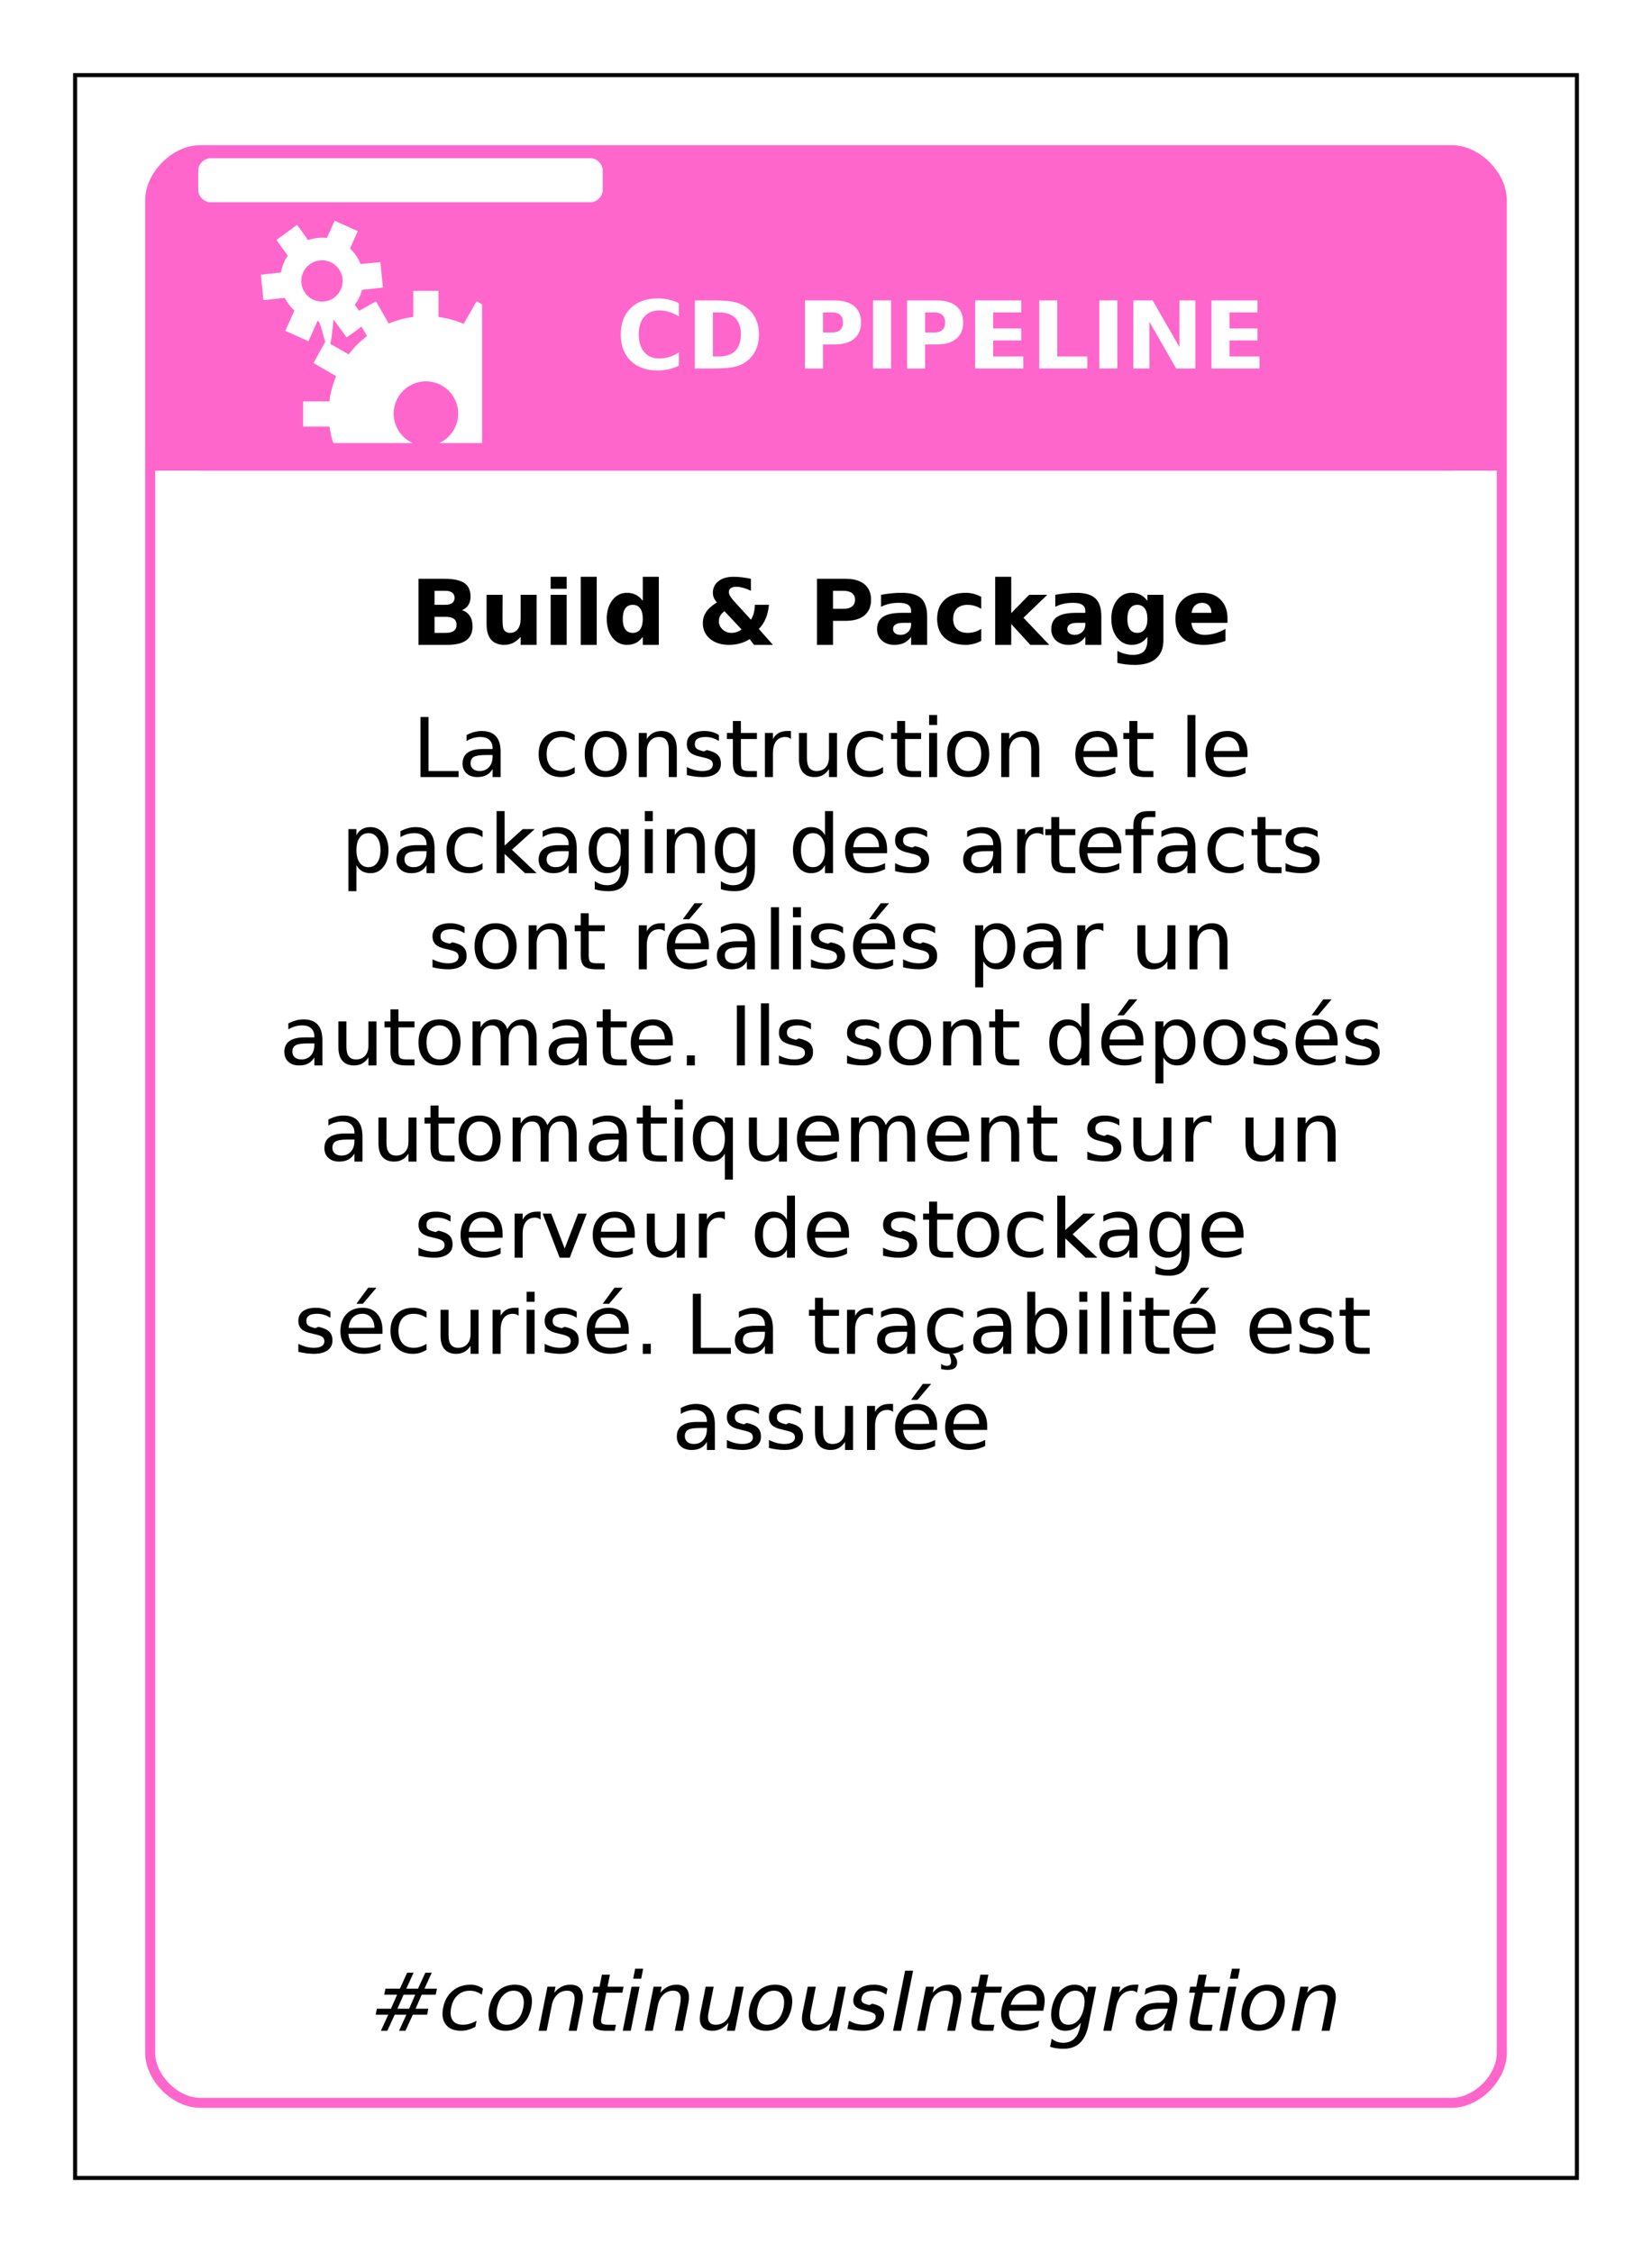 <?xml version="1.0" encoding="UTF-8"?>
<svg xmlns="http://www.w3.org/2000/svg" xmlns:xlink="http://www.w3.org/1999/xlink" width="825pt" height="1125pt" viewBox="0 0 825 1125" version="1.1">
<defs>
<g>
<symbol overflow="visible" id="glyph0-0">
<path style="stroke:none;" d="M 2 8 L 2 -33 L 26 -33 L 26 8 Z M 5 5 L 23 5 L 23 -30 L 5 -30 Z M 5 5 "/>
</symbol>
<symbol overflow="visible" id="glyph0-1">
<path style="stroke:none;" d="M 31 -1.391 C 29.383 -0.598 27.703 -0.004 25.953 0.391 C 24.203 0.797 22.375 1 20.469 1 C 14.789 1 10.289 -0.613 6.969 -3.844 C 3.656 -7.07 2 -11.453 2 -16.984 C 2 -22.535 3.656 -26.926 6.969 -30.156 C 10.289 -33.383 14.789 -35 20.469 -35 C 22.375 -35 24.203 -34.797 25.953 -34.391 C 27.703 -33.992 29.383 -33.398 31 -32.609 L 31 -26 C 29.363 -27.031 27.75 -27.785 26.156 -28.266 C 24.57 -28.754 22.898 -29 21.141 -29 C 17.984 -29 15.504 -27.93 13.703 -25.797 C 11.898 -23.672 11 -20.734 11 -16.984 C 11 -13.254 11.898 -10.32 13.703 -8.188 C 15.504 -6.062 17.984 -5 21.141 -5 C 22.898 -5 24.57 -5.238 26.156 -5.719 C 27.75 -6.207 29.363 -6.969 31 -8 Z M 31 -1.391 "/>
</symbol>
<symbol overflow="visible" id="glyph0-2">
<path style="stroke:none;" d="M 13 -28 L 13 -6 L 16.094 -6 C 19.633 -6 22.336 -6.941 24.203 -8.828 C 26.066 -10.711 27 -13.445 27 -17.031 C 27 -20.602 26.066 -23.32 24.203 -25.188 C 22.348 -27.062 19.645 -28 16.094 -28 Z M 4 -34 L 13.469 -34 C 18.582 -34 22.391 -33.629 24.891 -32.891 C 27.391 -32.16 29.535 -30.914 31.328 -29.156 C 32.91 -27.613 34.082 -25.844 34.844 -23.844 C 35.613 -21.844 36 -19.57 36 -17.031 C 36 -14.469 35.613 -12.18 34.844 -10.172 C 34.082 -8.16 32.91 -6.383 31.328 -4.844 C 29.523 -3.082 27.359 -1.832 24.828 -1.094 C 22.305 -0.363 18.52 0 13.469 0 L 4 0 Z M 4 -34 "/>
</symbol>
<symbol overflow="visible" id="glyph0-3">
<path style="stroke:none;" d=""/>
</symbol>
<symbol overflow="visible" id="glyph0-4">
<path style="stroke:none;" d="M 4 -34 L 18.688 -34 C 22.977 -34 26.27 -33.047 28.562 -31.141 C 30.852 -29.242 32 -26.535 32 -23.016 C 32 -19.473 30.852 -16.75 28.562 -14.844 C 26.27 -12.945 22.977 -12 18.688 -12 L 13 -12 L 13 0 L 4 0 Z M 13 -28 L 13 -18 L 17.766 -18 C 19.43 -18 20.719 -18.43 21.625 -19.297 C 22.539 -20.172 23 -21.41 23 -23.016 C 23 -24.609 22.539 -25.836 21.625 -26.703 C 20.719 -27.566 19.43 -28 17.766 -28 Z M 13 -28 "/>
</symbol>
<symbol overflow="visible" id="glyph0-5">
<path style="stroke:none;" d="M 4 -34 L 13 -34 L 13 0 L 4 0 Z M 4 -34 "/>
</symbol>
<symbol overflow="visible" id="glyph0-6">
<path style="stroke:none;" d="M 4 -34 L 27 -34 L 27 -28 L 13 -28 L 13 -20 L 27 -20 L 27 -14 L 13 -14 L 13 -6 L 28 -6 L 28 0 L 4 0 Z M 4 -34 "/>
</symbol>
<symbol overflow="visible" id="glyph0-7">
<path style="stroke:none;" d="M 4 -34 L 13 -34 L 13 -6 L 28 -6 L 28 0 L 4 0 Z M 4 -34 "/>
</symbol>
<symbol overflow="visible" id="glyph0-8">
<path style="stroke:none;" d="M 4 -34 L 13.609 -34 L 27 -10.688 L 27 -34 L 35 -34 L 35 0 L 25.391 0 L 12 -23.312 L 12 0 L 4 0 Z M 4 -34 "/>
</symbol>
<symbol overflow="visible" id="glyph1-0">
<path style="stroke:none;" d="M 2 8 L 2 -32 L 25 -32 L 25 8 Z M 5 5 L 22 5 L 22 -29 L 5 -29 Z M 5 5 "/>
</symbol>
<symbol overflow="visible" id="glyph1-1">
<path style="stroke:none;" d="M 17.359 -20 C 18.879 -20 20.031 -20.289 20.812 -20.875 C 21.602 -21.469 22 -22.344 22 -23.5 C 22 -24.633 21.602 -25.5 20.812 -26.094 C 20.031 -26.695 18.879 -27 17.359 -27 L 12 -27 L 12 -20 Z M 17.672 -6 C 19.441 -6 20.77 -6.332 21.656 -7 C 22.551 -7.664 23 -8.676 23 -10.031 C 23 -11.352 22.555 -12.344 21.672 -13 C 20.785 -13.664 19.453 -14 17.672 -14 L 12 -14 L 12 -6 Z M 25.703 -17.344 C 27.391 -16.82 28.691 -15.859 29.609 -14.453 C 30.535 -13.047 31 -11.328 31 -9.297 C 31 -6.172 29.957 -3.836 27.875 -2.297 C 25.789 -0.766 22.625 0 18.375 0 L 4 0 L 4 -33 L 16.844 -33 C 21.469 -33 24.816 -32.289 26.891 -30.875 C 28.961 -29.469 30 -27.207 30 -24.094 C 30 -22.445 29.629 -21.047 28.891 -19.891 C 28.16 -18.742 27.098 -17.895 25.703 -17.344 Z M 25.703 -17.344 "/>
</symbol>
<symbol overflow="visible" id="glyph1-2">
<path style="stroke:none;" d="M 4 -10.203 L 4 -25 L 12 -25 L 12 -22.578 C 12 -21.266 11.988 -19.613 11.969 -17.625 C 11.957 -15.645 11.953 -14.32 11.953 -13.656 C 11.953 -11.707 12.004 -10.305 12.109 -9.453 C 12.211 -8.598 12.391 -7.973 12.641 -7.578 C 12.961 -7.078 13.383 -6.688 13.906 -6.406 C 14.426 -6.133 15.023 -6 15.703 -6 C 17.348 -6 18.641 -6.617 19.578 -7.859 C 20.523 -9.098 21 -10.82 21 -13.031 L 21 -25 L 29 -25 L 29 0 L 21 0 L 21 -4 C 19.801 -2.633 18.535 -1.625 17.203 -0.969 C 15.867 -0.32 14.395 0 12.781 0 C 9.926 0 7.75 -0.867 6.25 -2.609 C 4.75 -4.348 4 -6.879 4 -10.203 Z M 4 -10.203 "/>
</symbol>
<symbol overflow="visible" id="glyph1-3">
<path style="stroke:none;" d="M 4 -25 L 12 -25 L 12 0 L 4 0 Z M 4 -34 L 12 -34 L 12 -28 L 4 -28 Z M 4 -34 "/>
</symbol>
<symbol overflow="visible" id="glyph1-4">
<path style="stroke:none;" d="M 4 -34 L 12 -34 L 12 0 L 4 0 Z M 4 -34 "/>
</symbol>
<symbol overflow="visible" id="glyph1-5">
<path style="stroke:none;" d="M 20 -22 L 20 -34 L 28 -34 L 28 0 L 20 0 L 20 -4 C 18.945 -2.613 17.785 -1.598 16.516 -0.953 C 15.242 -0.316 13.773 0 12.109 0 C 9.16 0 6.738 -1.211 4.844 -3.641 C 2.945 -6.066 2 -9.188 2 -13 C 2 -16.812 2.945 -19.93 4.844 -22.359 C 6.738 -24.785 9.16 -26 12.109 -26 C 13.766 -26 15.227 -25.672 16.5 -25.016 C 17.781 -24.367 18.945 -23.363 20 -22 Z M 14.984 -6 C 16.617 -6 17.863 -6.594 18.719 -7.781 C 19.57 -8.977 20 -10.719 20 -13 C 20 -15.281 19.57 -17.016 18.719 -18.203 C 17.863 -19.398 16.617 -20 14.984 -20 C 13.367 -20 12.133 -19.398 11.281 -18.203 C 10.426 -17.016 10 -15.281 10 -13 C 10 -10.719 10.426 -8.977 11.281 -7.781 C 12.133 -6.594 13.367 -6 14.984 -6 Z M 14.984 -6 "/>
</symbol>
<symbol overflow="visible" id="glyph1-6">
<path style="stroke:none;" d=""/>
</symbol>
<symbol overflow="visible" id="glyph1-7">
<path style="stroke:none;" d="M 17.109 -22.328 L 26.031 -12.562 C 26.645 -13.539 27.109 -14.641 27.422 -15.859 C 27.742 -17.078 27.938 -18.457 28 -20 L 35 -20 C 34.77 -17.445 34.238 -15.176 33.406 -13.188 C 32.582 -11.195 31.426 -9.453 29.938 -7.953 L 37 0 L 27.562 0 L 25.391 -2.859 C 23.836 -1.891 22.203 -1.172 20.484 -0.703 C 18.773 -0.234 16.957 0 15.031 0 C 11.145 0 8 -1.004 5.594 -3.016 C 3.195 -5.023 2 -7.617 2 -10.797 C 2 -12.922 2.547 -14.797 3.641 -16.422 C 4.734 -18.055 6.52 -19.645 9 -21.188 C 8.312 -21.969 7.805 -22.75 7.484 -23.531 C 7.16 -24.32 7 -25.148 7 -26.016 C 7 -28.43 7.93 -30.363 9.797 -31.812 C 11.672 -33.27 14.16 -34 17.266 -34 C 18.609 -34 20.004 -33.914 21.453 -33.75 C 22.91 -33.582 24.426 -33.332 26 -33 L 26 -27 C 24.633 -27.676 23.336 -28.176 22.109 -28.5 C 20.891 -28.832 19.695 -29 18.531 -29 C 17.414 -29 16.547 -28.77 15.922 -28.312 C 15.305 -27.852 15 -27.207 15 -26.375 C 15 -25.844 15.176 -25.238 15.531 -24.562 C 15.883 -23.895 16.41 -23.148 17.109 -22.328 Z M 12.812 -16.812 C 11.883 -16.156 11.18 -15.41 10.703 -14.578 C 10.234 -13.742 10 -12.828 10 -11.828 C 10 -10.211 10.613 -8.836 11.844 -7.703 C 13.07 -6.566 14.547 -6 16.266 -6 C 17.234 -6 18.133 -6.141 18.969 -6.422 C 19.812 -6.711 20.594 -7.145 21.312 -7.719 Z M 12.812 -16.812 "/>
</symbol>
<symbol overflow="visible" id="glyph1-8">
<path style="stroke:none;" d="M 4 -33 L 18.25 -33 C 22.352 -33 25.504 -32.086 27.703 -30.266 C 29.898 -28.453 31 -25.867 31 -22.516 C 31 -19.141 29.898 -16.539 27.703 -14.719 C 25.504 -12.906 22.352 -12 18.25 -12 L 12 -12 L 12 0 L 4 0 Z M 12 -27 L 12 -18 L 17.234 -18 C 19.078 -18 20.5 -18.391 21.5 -19.172 C 22.5 -19.961 23 -21.078 23 -22.516 C 23 -23.953 22.5 -25.055 21.5 -25.828 C 20.5 -26.609 19.078 -27 17.234 -27 Z M 12 -27 "/>
</symbol>
<symbol overflow="visible" id="glyph1-9">
<path style="stroke:none;" d="M 14.922 -11 C 13.285 -11 12.055 -10.738 11.234 -10.219 C 10.41 -9.707 10 -8.953 10 -7.953 C 10 -7.023 10.332 -6.301 11 -5.781 C 11.664 -5.258 12.586 -5 13.766 -5 C 15.242 -5 16.484 -5.488 17.484 -6.469 C 18.492 -7.457 19 -8.691 19 -10.172 L 19 -11 Z M 27 -14.172 L 27 0 L 19 0 L 19 -4 C 17.945 -2.602 16.758 -1.586 15.438 -0.953 C 14.113 -0.316 12.504 0 10.609 0 C 8.055 0 5.984 -0.723 4.391 -2.172 C 2.797 -3.629 2 -5.516 2 -7.828 C 2 -10.641 2.992 -12.703 4.984 -14.016 C 6.984 -15.336 10.113 -16 14.375 -16 L 19 -16 L 19 -16.844 C 19 -18.281 18.5 -19.332 17.5 -20 C 16.508 -20.664 14.961 -21 12.859 -21 C 11.148 -21 9.562 -20.832 8.094 -20.5 C 6.625 -20.164 5.258 -19.664 4 -19 L 4 -25 C 5.719 -25.32 7.441 -25.566 9.172 -25.734 C 10.91 -25.91 12.645 -26 14.375 -26 C 18.832 -26 22.051 -25.07 24.031 -23.219 C 26.008 -21.363 27 -18.348 27 -14.172 Z M 27 -14.172 "/>
</symbol>
<symbol overflow="visible" id="glyph1-10">
<path style="stroke:none;" d="M 24 -24 L 24 -18 C 22.895 -18.676 21.785 -19.176 20.672 -19.5 C 19.555 -19.832 18.398 -20 17.203 -20 C 14.93 -20 13.16 -19.383 11.891 -18.156 C 10.629 -16.926 10 -15.207 10 -13 C 10 -10.789 10.629 -9.07 11.891 -7.844 C 13.16 -6.613 14.93 -6 17.203 -6 C 18.473 -6 19.68 -6.164 20.828 -6.5 C 21.973 -6.844 23.031 -7.344 24 -8 L 24 -2 C 22.75 -1.332 21.484 -0.832 20.203 -0.5 C 18.922 -0.164 17.633 0 16.344 0 C 11.852 0 8.336 -1.145 5.797 -3.438 C 3.266 -5.727 2 -8.914 2 -13 C 2 -17.082 3.266 -20.27 5.797 -22.562 C 8.336 -24.852 11.852 -26 16.344 -26 C 17.656 -26 18.941 -25.832 20.203 -25.5 C 21.473 -25.164 22.738 -24.664 24 -24 Z M 24 -24 "/>
</symbol>
<symbol overflow="visible" id="glyph1-11">
<path style="stroke:none;" d="M 4 -34 L 12 -34 L 12 -15.828 L 20.953 -25 L 30 -25 L 18.109 -13.531 L 31 0 L 21.531 0 L 12 -10.422 L 12 0 L 4 0 Z M 4 -34 "/>
</symbol>
<symbol overflow="visible" id="glyph1-12">
<path style="stroke:none;" d="M 20 -4 C 18.945 -2.625 17.785 -1.613 16.516 -0.969 C 15.242 -0.32 13.773 0 12.109 0 C 9.191 0 6.773 -1.219 4.859 -3.656 C 2.953 -6.102 2 -9.223 2 -13.016 C 2 -16.816 2.953 -19.93 4.859 -22.359 C 6.773 -24.785 9.191 -26 12.109 -26 C 13.773 -26 15.242 -25.676 16.516 -25.031 C 17.785 -24.395 18.945 -23.383 20 -22 L 20 -25 L 28 -25 L 28 -2.375 C 28 1.633 26.77 4.695 24.312 6.812 C 21.863 8.938 18.305 10 13.641 10 C 12.129 10 10.664 9.914 9.25 9.75 C 7.844 9.582 6.426 9.332 5 9 L 5 3 C 6.332 3.676 7.633 4.176 8.906 4.5 C 10.188 4.832 11.473 5 12.766 5 C 15.266 5 17.094 4.398 18.25 3.203 C 19.414 2.016 20 0.156 20 -2.375 Z M 14.984 -20 C 13.41 -20 12.188 -19.391 11.312 -18.172 C 10.438 -16.953 10 -15.223 10 -12.984 C 10 -10.691 10.422 -8.953 11.266 -7.766 C 12.117 -6.586 13.359 -6 14.984 -6 C 16.578 -6 17.812 -6.609 18.688 -7.828 C 19.562 -9.047 20 -10.766 20 -12.984 C 20 -15.223 19.562 -16.953 18.688 -18.172 C 17.812 -19.391 16.578 -20 14.984 -20 Z M 14.984 -20 "/>
</symbol>
<symbol overflow="visible" id="glyph1-13">
<path style="stroke:none;" d="M 28 -13.312 L 28 -11 L 10 -11 C 10.188 -9 10.844 -7.5 11.969 -6.5 C 13.102 -5.5 14.68 -5 16.703 -5 C 18.336 -5 20.008 -5.242 21.719 -5.734 C 23.438 -6.234 25.195 -6.988 27 -8 L 27 -2 C 25.156 -1.344 23.312 -0.844 21.469 -0.5 C 19.625 -0.164 17.785 0 15.953 0 C 11.535 0 8.102 -1.133 5.656 -3.406 C 3.219 -5.688 2 -8.883 2 -13 C 2 -17.039 3.191 -20.219 5.578 -22.531 C 7.961 -24.844 11.25 -26 15.438 -26 C 19.238 -26 22.281 -24.848 24.562 -22.547 C 26.852 -20.242 28 -17.164 28 -13.312 Z M 20 -16 C 20 -17.5 19.57 -18.707 18.719 -19.625 C 17.875 -20.539 16.77 -21 15.406 -21 C 13.926 -21 12.723 -20.566 11.797 -19.703 C 10.879 -18.848 10.305 -17.613 10.078 -16 Z M 20 -16 "/>
</symbol>
<symbol overflow="visible" id="glyph2-0">
<path style="stroke:none;" d="M 2 7 L 2 -29 L 23 -29 L 23 7 Z M 4 5 L 21 5 L 21 -27 L 4 -27 Z M 4 5 "/>
</symbol>
<symbol overflow="visible" id="glyph2-1">
<path style="stroke:none;" d="M 4 -30 L 8 -30 L 8 -3 L 23 -3 L 23 0 L 4 0 Z M 4 -30 "/>
</symbol>
<symbol overflow="visible" id="glyph2-2">
<path style="stroke:none;" d="M 13.516 -11 C 10.68 -11 8.719 -10.688 7.625 -10.062 C 6.539 -9.445 6 -8.391 6 -6.891 C 6 -5.691 6.406 -4.742 7.219 -4.047 C 8.039 -3.348 9.156 -3 10.562 -3 C 12.508 -3 14.066 -3.66 15.234 -4.984 C 16.41 -6.305 17 -8.066 17 -10.266 L 17 -11 Z M 21 -12.578 L 21 0 L 17 0 L 17 -4 C 16.176 -2.633 15.145 -1.625 13.906 -0.969 C 12.676 -0.32 11.164 0 9.375 0 C 7.125 0 5.332 -0.609 4 -1.828 C 2.664 -3.055 2 -4.695 2 -6.75 C 2 -9.145 2.844 -10.953 4.531 -12.172 C 6.219 -13.391 8.738 -14 12.094 -14 L 17 -14 L 17 -14.375 C 17 -16.164 16.469 -17.551 15.406 -18.531 C 14.344 -19.508 12.848 -20 10.922 -20 C 9.691 -20 8.5 -19.832 7.344 -19.5 C 6.188 -19.164 5.07 -18.664 4 -18 L 4 -21 C 5.32 -21.664 6.602 -22.164 7.844 -22.5 C 9.094 -22.832 10.312 -23 11.5 -23 C 14.688 -23 17.066 -22.133 18.641 -20.406 C 20.211 -18.688 21 -16.078 21 -12.578 Z M 21 -12.578 "/>
</symbol>
<symbol overflow="visible" id="glyph2-3">
<path style="stroke:none;" d=""/>
</symbol>
<symbol overflow="visible" id="glyph2-4">
<path style="stroke:none;" d="M 20 -21 L 20 -18 C 18.945 -18.664 17.891 -19.164 16.828 -19.5 C 15.773 -19.832 14.707 -20 13.625 -20 C 11.207 -20 9.332 -19.254 8 -17.766 C 6.664 -16.273 6 -14.188 6 -11.5 C 6 -8.812 6.664 -6.723 8 -5.234 C 9.332 -3.742 11.207 -3 13.625 -3 C 14.707 -3 15.773 -3.164 16.828 -3.5 C 17.891 -3.832 18.945 -4.332 20 -5 L 20 -2 C 18.957 -1.332 17.875 -0.832 16.75 -0.5 C 15.633 -0.164 14.445 0 13.188 0 C 9.758 0 7.035 -1.035 5.016 -3.109 C 3.004 -5.18 2 -7.977 2 -11.5 C 2 -15.07 3.016 -17.879 5.047 -19.922 C 7.086 -21.973 9.883 -23 13.438 -23 C 14.594 -23 15.719 -22.832 16.812 -22.5 C 17.906 -22.164 18.969 -21.664 20 -21 Z M 20 -21 "/>
</symbol>
<symbol overflow="visible" id="glyph2-5">
<path style="stroke:none;" d="M 12.516 -20 C 10.504 -20 8.914 -19.238 7.75 -17.719 C 6.582 -16.207 6 -14.133 6 -11.5 C 6 -8.863 6.578 -6.785 7.734 -5.266 C 8.898 -3.754 10.492 -3 12.516 -3 C 14.504 -3 16.082 -3.758 17.25 -5.281 C 18.414 -6.801 19 -8.875 19 -11.5 C 19 -14.113 18.414 -16.18 17.25 -17.703 C 16.082 -19.234 14.504 -20 12.516 -20 Z M 12.5 -23 C 15.77 -23 18.336 -21.977 20.203 -19.938 C 22.066 -17.906 23 -15.094 23 -11.5 C 23 -7.914 22.066 -5.102 20.203 -3.062 C 18.336 -1.02 15.77 0 12.5 0 C 9.219 0 6.645 -1.02 4.781 -3.062 C 2.926 -5.102 2 -7.914 2 -11.5 C 2 -15.094 2.926 -17.906 4.781 -19.938 C 6.645 -21.977 9.219 -23 12.5 -23 Z M 12.5 -23 "/>
</symbol>
<symbol overflow="visible" id="glyph2-6">
<path style="stroke:none;" d="M 23 -13.578 L 23 0 L 19 0 L 19 -13.453 C 19 -15.641 18.598 -17.273 17.797 -18.359 C 17.004 -19.453 15.805 -20 14.203 -20 C 12.285 -20 10.77 -19.348 9.656 -18.047 C 8.551 -16.742 8 -14.969 8 -12.719 L 8 0 L 4 0 L 4 -22 L 8 -22 L 8 -19 C 8.875 -20.344 9.906 -21.344 11.094 -22 C 12.281 -22.664 13.656 -23 15.219 -23 C 17.781 -23 19.719 -22.203 21.031 -20.609 C 22.344 -19.016 23 -16.672 23 -13.578 Z M 23 -13.578 "/>
</symbol>
<symbol overflow="visible" id="glyph2-7">
<path style="stroke:none;" d="M 18 -21 L 18 -18 C 16.977 -18.664 15.914 -19.164 14.812 -19.5 C 13.707 -19.832 12.566 -20 11.391 -20 C 9.586 -20 8.238 -19.711 7.344 -19.141 C 6.445 -18.566 6 -17.707 6 -16.562 C 5.957 -15.531 6.238 -14.75 6.844 -14.219 C 7.457 -13.688 8.691 -13.219 10.547 -12.812 L 11.953 -13.5 C 14.555 -12.938 16.395 -12.113 17.469 -11.031 C 18.551 -9.957 19.062 -8.438 19 -6.469 C 19 -4.477 18.18 -2.898 16.547 -1.734 C 14.91 -0.578 12.664 0 9.812 0 C 8.613 0 7.367 -0.082 6.078 -0.25 C 4.785 -0.414 3.426 -0.664 2 -1 L 2 -5 C 3.32 -4.332 4.625 -3.832 5.906 -3.5 C 7.195 -3.164 8.473 -3 9.734 -3 C 11.422 -3 12.719 -3.281 13.625 -3.844 C 14.539 -4.406 15 -5.203 15 -6.234 C 15 -7.18 14.68 -7.906 14.047 -8.406 C 13.422 -8.914 12.039 -9.406 9.906 -9.875 L 8.719 -10.172 C 6.344 -10.648 4.629 -11.379 3.578 -12.359 C 2.523 -13.348 2 -14.707 2 -16.438 C 2 -18.531 2.754 -20.145 4.266 -21.281 C 5.785 -22.426 7.941 -23 10.734 -23 C 12.109 -23 13.406 -22.832 14.625 -22.5 C 15.844 -22.164 16.969 -21.664 18 -21 Z M 18 -21 "/>
</symbol>
<symbol overflow="visible" id="glyph2-8">
<path style="stroke:none;" d="M 8 -28 L 8 -22 L 16 -22 L 16 -19 L 8 -19 L 8 -7.188 C 8 -5.406 8.258 -4.258 8.781 -3.75 C 9.312 -3.25 10.391 -3 12.016 -3 L 16 -3 L 16 0 L 12.016 0 C 8.984 0 6.891 -0.516 5.734 -1.547 C 4.578 -2.578 4 -4.457 4 -7.188 L 4 -19 L 1 -19 L 1 -22 L 4 -22 L 4 -28 Z M 8 -28 "/>
</symbol>
<symbol overflow="visible" id="glyph2-9">
<path style="stroke:none;" d="M 17 -19 C 16.602 -19.344 16.172 -19.594 15.703 -19.75 C 15.242 -19.914 14.734 -20 14.172 -20 C 12.18 -20 10.656 -19.297 9.594 -17.891 C 8.531 -16.484 8 -14.469 8 -11.844 L 8 0 L 4 0 L 4 -22 L 8 -22 L 8 -19 C 8.738 -20.352 9.695 -21.359 10.875 -22.016 C 12.062 -22.672 13.504 -23 15.203 -23 C 15.441 -23 15.707 -23 16 -23 C 16.301 -23 16.629 -23 16.984 -23 Z M 17 -19 "/>
</symbol>
<symbol overflow="visible" id="glyph2-10">
<path style="stroke:none;" d="M 4 -9.125 L 4 -22 L 8 -22 L 8 -9.266 C 8 -7.172 8.395 -5.602 9.188 -4.562 C 9.988 -3.52 11.188 -3 12.781 -3 C 14.695 -3 16.211 -3.617 17.328 -4.859 C 18.441 -6.098 19 -7.789 19 -9.938 L 19 -22 L 23 -22 L 23 0 L 19 0 L 19 -4 C 18.113 -2.645 17.082 -1.641 15.906 -0.984 C 14.727 -0.328 13.363 0 11.812 0 C 9.258 0 7.316 -0.773 5.984 -2.328 C 4.66 -3.879 4 -6.145 4 -9.125 Z M 13.375 -23 Z M 13.375 -23 "/>
</symbol>
<symbol overflow="visible" id="glyph2-11">
<path style="stroke:none;" d="M 4 -22 L 8 -22 L 8 0 L 4 0 Z M 4 -31 L 8 -31 L 8 -26 L 4 -26 Z M 4 -31 "/>
</symbol>
<symbol overflow="visible" id="glyph2-12">
<path style="stroke:none;" d="M 23 -11.875 L 23 -10 L 6 -10 C 6.156 -7.719 6.914 -5.977 8.281 -4.781 C 9.645 -3.594 11.539 -3 13.969 -3 C 15.375 -3 16.738 -3.164 18.062 -3.5 C 19.383 -3.832 20.695 -4.332 22 -5 L 22 -2 C 20.676 -1.344 19.316 -0.844 17.922 -0.5 C 16.523 -0.164 15.109 0 13.672 0 C 10.086 0 7.242 -1.016 5.141 -3.047 C 3.047 -5.086 2 -7.836 2 -11.297 C 2 -14.891 3 -17.738 5 -19.844 C 7.008 -21.945 9.711 -23 13.109 -23 C 16.148 -23 18.555 -22 20.328 -20 C 22.109 -18.008 23 -15.301 23 -11.875 Z M 19 -13 C 18.969 -15.125 18.41 -16.82 17.328 -18.094 C 16.254 -19.363 14.828 -20 13.047 -20 C 11.035 -20 9.426 -19.383 8.219 -18.156 C 7.008 -16.926 6.312 -15.195 6.125 -12.969 Z M 19 -13 "/>
</symbol>
<symbol overflow="visible" id="glyph2-13">
<path style="stroke:none;" d="M 4 -31 L 8 -31 L 8 0 L 4 0 Z M 4 -31 "/>
</symbol>
<symbol overflow="visible" id="glyph2-14">
<path style="stroke:none;" d="M 8 -4 L 8 9 L 4 9 L 4 -22 L 8 -22 L 8 -19 C 8.758 -20.352 9.719 -21.359 10.875 -22.016 C 12.031 -22.672 13.41 -23 15.016 -23 C 17.672 -23 19.832 -21.941 21.5 -19.828 C 23.164 -17.711 24 -14.938 24 -11.5 C 24 -8.062 23.164 -5.285 21.5 -3.172 C 19.832 -1.055 17.672 0 15.016 0 C 13.41 0 12.031 -0.328 10.875 -0.984 C 9.719 -1.641 8.758 -2.645 8 -4 Z M 20 -11.5 C 20 -14.145 19.461 -16.223 18.391 -17.734 C 17.328 -19.242 15.863 -20 14 -20 C 12.133 -20 10.664 -19.242 9.594 -17.734 C 8.531 -16.223 8 -14.145 8 -11.5 C 8 -8.852 8.531 -6.773 9.594 -5.266 C 10.664 -3.754 12.133 -3 14 -3 C 15.863 -3 17.328 -3.754 18.391 -5.266 C 19.461 -6.773 20 -8.852 20 -11.5 Z M 20 -11.5 "/>
</symbol>
<symbol overflow="visible" id="glyph2-15">
<path style="stroke:none;" d="M 4 -31 L 8 -31 L 8 -13.797 L 17.031 -22 L 23 -22 L 11.641 -11.703 L 24 0 L 18.188 0 L 8 -9.625 L 8 0 L 4 0 Z M 4 -31 "/>
</symbol>
<symbol overflow="visible" id="glyph2-16">
<path style="stroke:none;" d="M 18 -11.484 C 18 -14.191 17.473 -16.285 16.422 -17.766 C 15.367 -19.254 13.891 -20 11.984 -20 C 10.098 -20 8.629 -19.254 7.578 -17.766 C 6.523 -16.285 6 -14.191 6 -11.484 C 6 -8.797 6.523 -6.707 7.578 -5.219 C 8.629 -3.738 10.098 -3 11.984 -3 C 13.891 -3 15.367 -3.738 16.422 -5.219 C 17.473 -6.707 18 -8.797 18 -11.484 Z M 22 -2.703 C 22 1.242 21.164 4.18 19.5 6.109 C 17.844 8.035 15.301 9 11.875 9 C 10.602 9 9.406 8.914 8.281 8.75 C 7.156 8.594 6.062 8.344 5 8 L 5 4 C 6.031 4.676 7.047 5.176 8.047 5.5 C 9.055 5.832 10.082 6 11.125 6 C 13.414 6 15.133 5.328 16.281 3.984 C 17.426 2.648 18 0.633 18 -2.062 L 18 -4 C 17.258 -2.656 16.305 -1.648 15.141 -0.984 C 13.973 -0.328 12.582 0 10.969 0 C 8.281 0 6.113 -1.047 4.469 -3.141 C 2.82 -5.242 2 -8.023 2 -11.484 C 2 -14.961 2.82 -17.75 4.469 -19.844 C 6.113 -21.945 8.281 -23 10.969 -23 C 12.582 -23 13.973 -22.664 15.141 -22 C 16.305 -21.344 17.258 -20.344 18 -19 L 18 -22 L 22 -22 Z M 22 -2.703 "/>
</symbol>
<symbol overflow="visible" id="glyph2-17">
<path style="stroke:none;" d="M 18 -19 L 18 -31 L 22 -31 L 22 0 L 18 0 L 18 -4 C 17.238 -2.645 16.281 -1.641 15.125 -0.984 C 13.969 -0.328 12.582 0 10.969 0 C 8.32 0 6.164 -1.055 4.5 -3.172 C 2.832 -5.285 2 -8.062 2 -11.5 C 2 -14.938 2.832 -17.711 4.5 -19.828 C 6.164 -21.941 8.32 -23 10.969 -23 C 12.582 -23 13.969 -22.672 15.125 -22.016 C 16.281 -21.359 17.238 -20.352 18 -19 Z M 6 -11.5 C 6 -8.852 6.531 -6.773 7.594 -5.266 C 8.664 -3.754 10.129 -3 11.984 -3 C 13.848 -3 15.316 -3.754 16.391 -5.266 C 17.461 -6.773 18 -8.852 18 -11.5 C 18 -14.145 17.461 -16.223 16.391 -17.734 C 15.316 -19.242 13.848 -20 11.984 -20 C 10.129 -20 8.664 -19.242 7.594 -17.734 C 6.531 -16.223 6 -14.145 6 -11.5 Z M 6 -11.5 "/>
</symbol>
<symbol overflow="visible" id="glyph2-18">
<path style="stroke:none;" d="M 15 -31 L 15 -28 L 11.484 -28 C 10.18 -28 9.273 -27.711 8.766 -27.141 C 8.254 -26.578 8 -25.562 8 -24.094 L 8 -22 L 14 -22 L 14 -19 L 8 -19 L 8 0 L 4 0 L 4 -19 L 0 -19 L 0 -22 L 4 -22 L 4 -23.656 C 4 -26.219 4.598 -28.082 5.797 -29.25 C 7.004 -30.414 8.914 -31 11.531 -31 Z M 15 -31 "/>
</symbol>
<symbol overflow="visible" id="glyph2-19">
<path style="stroke:none;" d="M 23 -11.875 L 23 -10 L 6 -10 C 6.156 -7.719 6.914 -5.977 8.281 -4.781 C 9.645 -3.594 11.539 -3 13.969 -3 C 15.375 -3 16.738 -3.164 18.062 -3.5 C 19.383 -3.832 20.695 -4.332 22 -5 L 22 -2 C 20.676 -1.344 19.316 -0.844 17.922 -0.5 C 16.523 -0.164 15.109 0 13.672 0 C 10.086 0 7.242 -1.016 5.141 -3.047 C 3.047 -5.086 2 -7.836 2 -11.297 C 2 -14.891 3 -17.738 5 -19.844 C 7.008 -21.945 9.711 -23 13.109 -23 C 16.148 -23 18.555 -22 20.328 -20 C 22.109 -18.008 23 -15.301 23 -11.875 Z M 19 -13 C 18.969 -15.125 18.41 -16.82 17.328 -18.094 C 16.254 -19.363 14.828 -20 13.047 -20 C 11.035 -20 9.426 -19.383 8.219 -18.156 C 7.008 -16.926 6.312 -15.195 6.125 -12.969 Z M 15.844 -33 L 20 -33 L 13.188 -25 L 10 -25 Z M 15.844 -33 "/>
</symbol>
<symbol overflow="visible" id="glyph2-20">
<path style="stroke:none;" d="M 21.328 -18.172 C 22.223 -19.816 23.289 -21.031 24.531 -21.812 C 25.77 -22.602 27.234 -23 28.922 -23 C 31.18 -23 32.926 -22.18 34.156 -20.547 C 35.383 -18.91 36 -16.586 36 -13.578 L 36 0 L 32 0 L 32 -13.453 C 32 -15.672 31.645 -17.316 30.938 -18.391 C 30.238 -19.461 29.164 -20 27.719 -20 C 25.957 -20 24.562 -19.348 23.531 -18.047 C 22.508 -16.742 22 -14.969 22 -12.719 L 22 0 L 18 0 L 18 -13.453 C 18 -15.68 17.645 -17.328 16.938 -18.391 C 16.238 -19.461 15.156 -20 13.688 -20 C 11.945 -20 10.562 -19.344 9.531 -18.031 C 8.508 -16.727 8 -14.957 8 -12.719 L 8 0 L 4 0 L 4 -22 L 8 -22 L 8 -19 C 8.801 -20.363 9.766 -21.367 10.891 -22.016 C 12.023 -22.672 13.363 -23 14.906 -23 C 16.469 -23 17.797 -22.586 18.891 -21.766 C 19.992 -20.941 20.805 -19.742 21.328 -18.172 Z M 21.328 -18.172 "/>
</symbol>
<symbol overflow="visible" id="glyph2-21">
<path style="stroke:none;" d="M 5 -5 L 9 -5 L 9 0 L 5 0 Z M 5 -5 "/>
</symbol>
<symbol overflow="visible" id="glyph2-22">
<path style="stroke:none;" d="M 4 -30 L 8 -30 L 8 0 L 4 0 Z M 4 -30 "/>
</symbol>
<symbol overflow="visible" id="glyph2-23">
<path style="stroke:none;" d="M 6 -11.5 C 6 -8.852 6.531 -6.773 7.594 -5.266 C 8.664 -3.754 10.129 -3 11.984 -3 C 13.848 -3 15.316 -3.754 16.391 -5.266 C 17.461 -6.773 18 -8.852 18 -11.5 C 18 -14.145 17.461 -16.223 16.391 -17.734 C 15.316 -19.242 13.848 -20 11.984 -20 C 10.129 -20 8.664 -19.242 7.594 -17.734 C 6.531 -16.223 6 -14.145 6 -11.5 Z M 18 -4 C 17.238 -2.645 16.281 -1.641 15.125 -0.984 C 13.969 -0.328 12.582 0 10.969 0 C 8.32 0 6.164 -1.055 4.5 -3.172 C 2.832 -5.285 2 -8.062 2 -11.5 C 2 -14.938 2.832 -17.711 4.5 -19.828 C 6.164 -21.941 8.32 -23 10.969 -23 C 12.582 -23 13.969 -22.672 15.125 -22.016 C 16.281 -21.359 17.238 -20.352 18 -19 L 18 -22 L 22 -22 L 22 9 L 18 9 Z M 18 -4 "/>
</symbol>
<symbol overflow="visible" id="glyph2-24">
<path style="stroke:none;" d="M 1 -22 L 5.297 -22 L 12 -4.594 L 18.703 -22 L 23 -22 L 14.516 0 L 9.484 0 Z M 1 -22 "/>
</symbol>
<symbol overflow="visible" id="glyph2-25">
<path style="stroke:none;" d="M 20 -21 L 20 -18 C 18.945 -18.664 17.891 -19.164 16.828 -19.5 C 15.773 -19.832 14.707 -20 13.625 -20 C 11.207 -20 9.332 -19.254 8 -17.766 C 6.664 -16.273 6 -14.188 6 -11.5 C 6 -8.812 6.664 -6.723 8 -5.234 C 9.332 -3.742 11.207 -3 13.625 -3 C 14.707 -3 15.773 -3.164 16.828 -3.5 C 17.891 -3.832 18.945 -4.332 20 -5 L 20 -2 C 18.957 -1.332 17.875 -0.832 16.75 -0.5 C 15.633 -0.164 14.445 0 13.188 0 C 9.758 0 7.035 -1.035 5.016 -3.109 C 3.004 -5.18 2 -7.977 2 -11.5 C 2 -15.07 3.016 -17.879 5.047 -19.922 C 7.086 -21.973 9.883 -23 13.438 -23 C 14.594 -23 15.719 -22.832 16.812 -22.5 C 17.906 -22.164 18.969 -21.664 20 -21 Z M 15 0 C 15.676 0.832 16.176 1.602 16.5 2.312 C 16.832 3.02 17 3.703 17 4.359 C 17 5.555 16.613 6.461 15.844 7.078 C 15.07 7.691 13.926 8 12.406 8 C 11.812 8 11.234 7.961 10.672 7.891 C 10.109 7.828 9.551 7.734 9 7.609 L 9 5 C 9.414 5.352 9.848 5.609 10.297 5.766 C 10.742 5.922 11.254 6 11.828 6 C 12.547 6 13.086 5.82 13.453 5.469 C 13.816 5.113 14 4.598 14 3.922 C 14 3.484 13.914 2.941 13.75 2.297 C 13.594 1.66 13.344 0.895 13 0 Z M 15 0 "/>
</symbol>
<symbol overflow="visible" id="glyph2-26">
<path style="stroke:none;" d="M 20 -11.5 C 20 -14.145 19.461 -16.223 18.391 -17.734 C 17.328 -19.242 15.863 -20 14 -20 C 12.133 -20 10.664 -19.242 9.594 -17.734 C 8.531 -16.223 8 -14.145 8 -11.5 C 8 -8.852 8.531 -6.773 9.594 -5.266 C 10.664 -3.754 12.133 -3 14 -3 C 15.863 -3 17.328 -3.754 18.391 -5.266 C 19.461 -6.773 20 -8.852 20 -11.5 Z M 8 -19 C 8.758 -20.352 9.719 -21.359 10.875 -22.016 C 12.031 -22.672 13.41 -23 15.016 -23 C 17.672 -23 19.832 -21.941 21.5 -19.828 C 23.164 -17.711 24 -14.938 24 -11.5 C 24 -8.062 23.164 -5.285 21.5 -3.172 C 19.832 -1.055 17.672 0 15.016 0 C 13.41 0 12.031 -0.328 10.875 -0.984 C 9.719 -1.641 8.758 -2.645 8 -4 L 8 0 L 4 0 L 4 -31 L 8 -31 Z M 8 -19 "/>
</symbol>
<symbol overflow="visible" id="glyph3-0">
<path style="stroke:none;" d="M 0.594 7 L 7.797 -29 L 28.797 -29 L 21.594 7 Z M 3 5 L 20 5 L 26.406 -27 L 9.406 -27 Z M 3 5 "/>
</symbol>
<symbol overflow="visible" id="glyph3-1">
<path style="stroke:none;" d="M 24.359 -18 L 18.547 -18 L 15.469 -11 L 21.328 -11 Z M 23.562 -29 L 19.891 -21 L 25.734 -21 L 29.422 -29 L 32.625 -29 L 28.969 -21 L 35.203 -21 L 34.594 -18 L 27.578 -18 L 24.547 -11 L 30.906 -11 L 30.297 -8 L 23.156 -8 L 19.484 0 L 16.297 0 L 19.938 -8 L 14.094 -8 L 10.438 0 L 7.219 0 L 10.891 -8 L 4.594 -8 L 5.203 -11 L 12.234 -11 L 15.312 -18 L 8.875 -18 L 9.484 -21 L 16.703 -21 L 20.328 -29 Z M 23.562 -29 "/>
</symbol>
<symbol overflow="visible" id="glyph3-2">
<path style="stroke:none;" d="M 24.203 -21 L 23.594 -18 C 22.676 -18.664 21.723 -19.164 20.734 -19.5 C 19.742 -19.832 18.707 -20 17.625 -20 C 15.207 -20 13.18 -19.254 11.547 -17.766 C 9.922 -16.273 8.836 -14.188 8.297 -11.5 C 7.766 -8.812 8.016 -6.723 9.047 -5.234 C 10.078 -3.742 11.801 -3 14.219 -3 C 15.301 -3 16.406 -3.164 17.531 -3.5 C 18.656 -3.832 19.812 -4.332 21 -5 L 20.406 -2 C 19.227 -1.332 18.047 -0.832 16.859 -0.5 C 15.672 -0.164 14.445 0 13.188 0 C 9.758 0 7.242 -1.035 5.641 -3.109 C 4.047 -5.18 3.598 -7.977 4.297 -11.5 C 5.016 -15.07 6.594 -17.879 9.031 -19.922 C 11.477 -21.973 14.477 -23 18.031 -23 C 19.188 -23 20.281 -22.832 21.312 -22.5 C 22.344 -22.164 23.305 -21.664 24.203 -21 Z M 24.203 -21 "/>
</symbol>
<symbol overflow="visible" id="glyph3-3">
<path style="stroke:none;" d="M 16.516 -20 C 14.504 -20 12.766 -19.238 11.297 -17.719 C 9.828 -16.207 8.828 -14.133 8.297 -11.5 C 7.773 -8.863 7.941 -6.785 8.797 -5.266 C 9.648 -3.754 11.086 -3 13.109 -3 C 15.098 -3 16.828 -3.758 18.297 -5.281 C 19.773 -6.801 20.773 -8.875 21.297 -11.5 C 21.816 -14.113 21.645 -16.18 20.781 -17.703 C 19.926 -19.234 18.504 -20 16.516 -20 Z M 17.094 -23 C 20.363 -23 22.727 -21.977 24.188 -19.938 C 25.645 -17.906 26.016 -15.094 25.297 -11.5 C 24.578 -7.914 23.082 -5.102 20.812 -3.062 C 18.539 -1.02 15.77 0 12.5 0 C 9.219 0 6.848 -1.02 5.391 -3.062 C 3.941 -5.102 3.578 -7.914 4.297 -11.5 C 5.016 -15.094 6.504 -17.906 8.766 -19.938 C 11.035 -21.977 13.812 -23 17.094 -23 Z M 17.094 -23 "/>
</symbol>
<symbol overflow="visible" id="glyph3-4">
<path style="stroke:none;" d="M 25.719 -13.578 L 23 0 L 19 0 L 21.688 -13.453 C 22.125 -15.641 22.051 -17.273 21.469 -18.359 C 20.895 -19.453 19.805 -20 18.203 -20 C 16.285 -20 14.641 -19.348 13.266 -18.047 C 11.898 -16.742 10.992 -14.969 10.547 -12.719 L 8 0 L 4 0 L 8.406 -22 L 12.406 -22 L 11.797 -19 C 12.941 -20.344 14.172 -21.344 15.484 -22 C 16.805 -22.664 18.25 -23 19.812 -23 C 22.375 -23 24.148 -22.203 25.141 -20.609 C 26.141 -19.016 26.332 -16.672 25.719 -13.578 Z M 25.719 -13.578 "/>
</symbol>
<symbol overflow="visible" id="glyph3-5">
<path style="stroke:none;" d="M 13.594 -28 L 12.406 -22 L 20.406 -22 L 19.797 -19 L 11.797 -19 L 9.438 -7.188 C 9.082 -5.406 9.113 -4.258 9.531 -3.75 C 9.957 -3.25 10.984 -3 12.609 -3 L 16.594 -3 L 16 0 L 12.016 0 C 8.984 0 6.992 -0.516 6.047 -1.547 C 5.098 -2.578 4.895 -4.457 5.438 -7.188 L 7.797 -19 L 4.797 -19 L 5.406 -22 L 8.406 -22 L 9.594 -28 Z M 13.594 -28 "/>
</symbol>
<symbol overflow="visible" id="glyph3-6">
<path style="stroke:none;" d="M 8.406 -22 L 12.406 -22 L 8 0 L 4 0 Z M 10.203 -31 L 14.203 -31 L 13.203 -26 L 9.203 -26 Z M 10.203 -31 "/>
</symbol>
<symbol overflow="visible" id="glyph3-7">
<path style="stroke:none;" d="M 5.828 -9.125 L 8.406 -22 L 12.406 -22 L 9.859 -9.266 C 9.43 -7.172 9.508 -5.602 10.094 -4.562 C 10.688 -3.52 11.781 -3 13.375 -3 C 15.289 -3 16.93 -3.617 18.297 -4.859 C 19.66 -6.098 20.555 -7.789 20.984 -9.938 L 23.406 -22 L 27.406 -22 L 23 0 L 19 0 L 19.797 -4 C 18.641 -2.645 17.406 -1.641 16.094 -0.984 C 14.789 -0.328 13.363 0 11.812 0 C 9.258 0 7.473 -0.773 6.453 -2.328 C 5.441 -3.879 5.234 -6.145 5.828 -9.125 Z M 17.969 -23 Z M 17.969 -23 "/>
</symbol>
<symbol overflow="visible" id="glyph3-8">
<path style="stroke:none;" d="M 22.203 -21 L 21.594 -18 C 20.707 -18.664 19.742 -19.164 18.703 -19.5 C 17.672 -19.832 16.566 -20 15.391 -20 C 13.586 -20 12.18 -19.711 11.172 -19.141 C 10.16 -18.566 9.539 -17.707 9.312 -16.562 C 9.062 -15.531 9.188 -14.75 9.688 -14.219 C 10.195 -13.688 11.336 -13.219 13.109 -12.812 L 14.656 -13.5 C 17.145 -12.938 18.82 -12.113 19.688 -11.031 C 20.551 -9.957 20.754 -8.438 20.297 -6.469 C 19.898 -4.477 18.766 -2.898 16.891 -1.734 C 15.023 -0.578 12.664 0 9.812 0 C 8.613 0 7.383 -0.082 6.125 -0.25 C 4.863 -0.414 3.555 -0.664 2.203 -1 L 3 -5 C 4.188 -4.332 5.391 -3.832 6.609 -3.5 C 7.828 -3.164 9.066 -3 10.328 -3 C 12.016 -3 13.367 -3.281 14.391 -3.844 C 15.422 -4.406 16.039 -5.203 16.25 -6.234 C 16.438 -7.18 16.266 -7.906 15.734 -8.406 C 15.203 -8.914 13.914 -9.406 11.875 -9.875 L 10.75 -10.172 C 8.469 -10.648 6.898 -11.379 6.047 -12.359 C 5.191 -13.348 4.938 -14.707 5.281 -16.438 C 5.707 -18.531 6.789 -20.145 8.531 -21.281 C 10.27 -22.426 12.535 -23 15.328 -23 C 16.703 -23 17.969 -22.832 19.125 -22.5 C 20.281 -22.164 21.305 -21.664 22.203 -21 Z M 22.203 -21 "/>
</symbol>
<symbol overflow="visible" id="glyph3-9">
<path style="stroke:none;" d="M 10 -30 L 14 -30 L 8 0 L 4 0 Z M 10 -30 "/>
</symbol>
<symbol overflow="visible" id="glyph3-10">
<path style="stroke:none;" d="M 25.375 -11.875 L 25 -10 L 8 -10 C 7.695 -7.719 8.109 -5.977 9.234 -4.781 C 10.359 -3.594 12.133 -3 14.562 -3 C 15.969 -3 17.363 -3.164 18.75 -3.5 C 20.145 -3.832 21.562 -4.332 23 -5 L 22.406 -2 C 20.945 -1.344 19.484 -0.844 18.016 -0.5 C 16.555 -0.164 15.109 0 13.672 0 C 10.086 0 7.445 -1.016 5.75 -3.047 C 4.062 -5.086 3.566 -7.836 4.266 -11.297 C 4.984 -14.891 6.551 -17.738 8.969 -19.844 C 11.395 -21.945 14.305 -23 17.703 -23 C 20.742 -23 22.953 -22 24.328 -20 C 25.711 -18.008 26.062 -15.301 25.375 -11.875 Z M 21.594 -13 C 21.988 -15.125 21.773 -16.82 20.953 -18.094 C 20.129 -19.363 18.828 -20 17.047 -20 C 15.035 -20 13.301 -19.383 11.844 -18.156 C 10.395 -16.926 9.352 -15.195 8.719 -12.969 Z M 21.594 -13 "/>
</symbol>
<symbol overflow="visible" id="glyph3-11">
<path style="stroke:none;" d="M 20.297 -11.484 C 20.836 -14.191 20.727 -16.285 19.969 -17.766 C 19.219 -19.254 17.891 -20 15.984 -20 C 14.098 -20 12.477 -19.254 11.125 -17.766 C 9.781 -16.285 8.836 -14.191 8.297 -11.484 C 7.754 -8.797 7.859 -6.707 8.609 -5.219 C 9.367 -3.738 10.691 -3 12.578 -3 C 14.484 -3 16.109 -3.738 17.453 -5.219 C 18.805 -6.707 19.754 -8.797 20.297 -11.484 Z M 22.547 -2.703 C 21.754 1.242 20.332 4.18 18.281 6.109 C 16.238 8.035 13.504 9 10.078 9 C 8.805 9 7.625 8.914 6.531 8.75 C 5.438 8.594 4.395 8.344 3.406 8 L 4.203 4 C 5.098 4.676 6.016 5.176 6.953 5.5 C 7.891 5.832 8.879 6 9.922 6 C 12.211 6 14.066 5.328 15.484 3.984 C 16.898 2.648 17.875 0.633 18.406 -2.062 L 18.797 -4 C 17.785 -2.656 16.629 -1.648 15.328 -0.984 C 14.035 -0.328 12.582 0 10.969 0 C 8.281 0 6.32 -1.047 5.094 -3.141 C 3.875 -5.242 3.609 -8.023 4.297 -11.484 C 4.992 -14.961 6.375 -17.75 8.438 -19.844 C 10.5 -21.945 12.875 -23 15.562 -23 C 17.176 -23 18.5 -22.664 19.531 -22 C 20.57 -21.344 21.328 -20.344 21.797 -19 L 22.406 -22 L 26.406 -22 Z M 22.547 -2.703 "/>
</symbol>
<symbol overflow="visible" id="glyph3-12">
<path style="stroke:none;" d="M 20.797 -19 C 20.473 -19.344 20.094 -19.594 19.656 -19.75 C 19.227 -19.914 18.734 -20 18.172 -20 C 16.18 -20 14.516 -19.297 13.172 -17.891 C 11.828 -16.484 10.895 -14.469 10.375 -11.844 L 8 0 L 4 0 L 8.406 -22 L 12.406 -22 L 11.797 -19 C 12.805 -20.352 13.969 -21.359 15.281 -22.016 C 16.594 -22.672 18.098 -23 19.797 -23 C 20.035 -23 20.301 -23 20.594 -23 C 20.895 -23 21.223 -23 21.578 -23 Z M 20.797 -19 "/>
</symbol>
<symbol overflow="visible" id="glyph3-13">
<path style="stroke:none;" d="M 15.719 -11 C 12.883 -11 10.859 -10.688 9.641 -10.062 C 8.43 -9.445 7.676 -8.391 7.375 -6.891 C 7.133 -5.691 7.352 -4.742 8.031 -4.047 C 8.707 -3.348 9.75 -3 11.156 -3 C 13.102 -3 14.797 -3.66 16.234 -4.984 C 17.672 -6.305 18.609 -8.066 19.047 -10.266 L 19.203 -11 Z M 23.516 -12.578 L 21 0 L 17 0 L 17.797 -4 C 16.703 -2.633 15.473 -1.625 14.109 -0.969 C 12.742 -0.32 11.164 0 9.375 0 C 7.125 0 5.453 -0.609 4.359 -1.828 C 3.273 -3.055 2.938 -4.695 3.344 -6.75 C 3.82 -9.145 5.023 -10.953 6.953 -12.172 C 8.891 -13.391 11.535 -14 14.891 -14 L 19.797 -14 L 19.875 -14.375 C 20.227 -16.164 19.973 -17.551 19.109 -18.531 C 18.242 -19.508 16.848 -20 14.922 -20 C 13.691 -20 12.461 -19.832 11.234 -19.5 C 10.016 -19.164 8.801 -18.664 7.594 -18 L 8.203 -21 C 9.66 -21.664 11.039 -22.164 12.344 -22.5 C 13.656 -22.832 14.906 -23 16.094 -23 C 19.281 -23 21.488 -22.133 22.719 -20.406 C 23.945 -18.688 24.211 -16.078 23.516 -12.578 Z M 23.516 -12.578 "/>
</symbol>
</g>
</defs>
<g id="surface19">
<rect x="0" y="0" width="825" height="1125" style="fill:rgb(100%,100%,100%);fill-opacity:1;stroke:none;"/>
<path style="fill:none;stroke-width:2;stroke-linecap:butt;stroke-linejoin:miter;stroke:rgb(0%,0%,0%);stroke-opacity:1;stroke-miterlimit:10;" d="M 37.5 37.5 L 787.5 37.5 L 787.5 1087.5 L 37.5 1087.5 Z M 37.5 37.5 "/>
<path style="fill:none;stroke-width:5;stroke-linecap:butt;stroke-linejoin:miter;stroke:rgb(100%,40%,80%);stroke-opacity:1;stroke-miterlimit:10;" d="M 100 75 L 725 75 C 737.5 75 750 87.5 750 100 L 750 1025 C 750 1037.5 737.5 1050 725 1050 L 100 1050 C 87.5 1050 75 1037.5 75 1025 L 75 100 C 75 87.5 87.5 75 100 75 Z M 100 75 "/>
<path style=" stroke:none;fill-rule:nonzero;fill:rgb(100%,40%,80%);fill-opacity:1;" d="M 75 175 L 750 175 L 750 235 L 75 235 Z M 75 175 "/>
<path style=" stroke:none;fill-rule:nonzero;fill:rgb(100%,40%,80%);fill-opacity:1;" d="M 100 75 L 725 75 C 737.5 75 750 87.5 750 100 L 750 210 C 750 222.5 737.5 235 725 235 L 100 235 C 87.5 235 75 222.5 75 210 L 75 100 C 75 87.5 87.5 75 100 75 Z M 100 75 "/>
<path style="fill-rule:nonzero;fill:rgb(100%,100%,100%);fill-opacity:1;stroke-width:2;stroke-linecap:butt;stroke-linejoin:miter;stroke:rgb(100%,100%,100%);stroke-opacity:1;stroke-miterlimit:10;" d="M 105 80 L 295 80 C 297.5 80 300 82.5 300 85 L 300 95 C 300 97.5 297.5 100 295 100 L 105 100 C 102.5 100 100 97.5 100 95 L 100 85 C 100 82.5 102.5 80 105 80 Z M 105 80 "/>
<g style="fill:rgb(100%,100%,100%);fill-opacity:1;">
  <use xlink:href="#glyph0-1" x="308" y="184"/>
  <use xlink:href="#glyph0-2" x="343" y="184"/>
  <use xlink:href="#glyph0-3" x="382" y="184"/>
  <use xlink:href="#glyph0-4" x="398" y="184"/>
  <use xlink:href="#glyph0-5" x="432" y="184"/>
  <use xlink:href="#glyph0-4" x="449" y="184"/>
  <use xlink:href="#glyph0-6" x="483" y="184"/>
  <use xlink:href="#glyph0-7" x="515" y="184"/>
  <use xlink:href="#glyph0-5" x="545" y="184"/>
  <use xlink:href="#glyph0-8" x="562" y="184"/>
  <use xlink:href="#glyph0-6" x="601" y="184"/>
</g>
<g style="fill:rgb(0%,0%,0%);fill-opacity:1;">
  <use xlink:href="#glyph1-1" x="205" y="322"/>
  <use xlink:href="#glyph1-2" x="239" y="322"/>
  <use xlink:href="#glyph1-3" x="271" y="322"/>
  <use xlink:href="#glyph1-4" x="286" y="322"/>
  <use xlink:href="#glyph1-5" x="301" y="322"/>
  <use xlink:href="#glyph1-6" x="333" y="322"/>
  <use xlink:href="#glyph1-7" x="349" y="322"/>
  <use xlink:href="#glyph1-6" x="388" y="322"/>
  <use xlink:href="#glyph1-8" x="404" y="322"/>
  <use xlink:href="#glyph1-9" x="436" y="322"/>
  <use xlink:href="#glyph1-10" x="466" y="322"/>
  <use xlink:href="#glyph1-11" x="493" y="322"/>
  <use xlink:href="#glyph1-9" x="523" y="322"/>
  <use xlink:href="#glyph1-12" x="553" y="322"/>
  <use xlink:href="#glyph1-13" x="585" y="322"/>
</g>
<g style="fill:rgb(0%,0%,0%);fill-opacity:1;">
  <use xlink:href="#glyph2-1" x="206" y="388"/>
  <use xlink:href="#glyph2-2" x="229" y="388"/>
  <use xlink:href="#glyph2-3" x="254" y="388"/>
  <use xlink:href="#glyph2-4" x="267" y="388"/>
  <use xlink:href="#glyph2-5" x="290" y="388"/>
  <use xlink:href="#glyph2-6" x="315" y="388"/>
  <use xlink:href="#glyph2-7" x="341" y="388"/>
  <use xlink:href="#glyph2-8" x="362" y="388"/>
  <use xlink:href="#glyph2-9" x="378" y="388"/>
  <use xlink:href="#glyph2-10" x="395" y="388"/>
  <use xlink:href="#glyph2-4" x="421" y="388"/>
  <use xlink:href="#glyph2-8" x="444" y="388"/>
  <use xlink:href="#glyph2-11" x="460" y="388"/>
  <use xlink:href="#glyph2-5" x="471" y="388"/>
  <use xlink:href="#glyph2-6" x="496" y="388"/>
  <use xlink:href="#glyph2-3" x="522" y="388"/>
  <use xlink:href="#glyph2-12" x="535" y="388"/>
  <use xlink:href="#glyph2-8" x="560" y="388"/>
  <use xlink:href="#glyph2-3" x="576" y="388"/>
  <use xlink:href="#glyph2-13" x="589" y="388"/>
  <use xlink:href="#glyph2-12" x="600" y="388"/>
  <use xlink:href="#glyph2-3" x="625" y="388"/>
</g>
<g style="fill:rgb(0%,0%,0%);fill-opacity:1;">
  <use xlink:href="#glyph2-14" x="170" y="436"/>
  <use xlink:href="#glyph2-2" x="196" y="436"/>
  <use xlink:href="#glyph2-4" x="221" y="436"/>
  <use xlink:href="#glyph2-15" x="244" y="436"/>
  <use xlink:href="#glyph2-2" x="267" y="436"/>
  <use xlink:href="#glyph2-16" x="292" y="436"/>
  <use xlink:href="#glyph2-11" x="318" y="436"/>
  <use xlink:href="#glyph2-6" x="329" y="436"/>
  <use xlink:href="#glyph2-16" x="355" y="436"/>
  <use xlink:href="#glyph2-3" x="381" y="436"/>
  <use xlink:href="#glyph2-17" x="394" y="436"/>
  <use xlink:href="#glyph2-12" x="420" y="436"/>
  <use xlink:href="#glyph2-7" x="445" y="436"/>
  <use xlink:href="#glyph2-3" x="466" y="436"/>
  <use xlink:href="#glyph2-2" x="479" y="436"/>
  <use xlink:href="#glyph2-9" x="504" y="436"/>
  <use xlink:href="#glyph2-8" x="521" y="436"/>
  <use xlink:href="#glyph2-12" x="537" y="436"/>
  <use xlink:href="#glyph2-18" x="562" y="436"/>
  <use xlink:href="#glyph2-2" x="576" y="436"/>
  <use xlink:href="#glyph2-4" x="601" y="436"/>
  <use xlink:href="#glyph2-8" x="624" y="436"/>
  <use xlink:href="#glyph2-7" x="640" y="436"/>
  <use xlink:href="#glyph2-3" x="661" y="436"/>
</g>
<g style="fill:rgb(0%,0%,0%);fill-opacity:1;">
  <use xlink:href="#glyph2-7" x="214" y="484"/>
  <use xlink:href="#glyph2-5" x="235" y="484"/>
  <use xlink:href="#glyph2-6" x="260" y="484"/>
  <use xlink:href="#glyph2-8" x="286" y="484"/>
  <use xlink:href="#glyph2-3" x="302" y="484"/>
  <use xlink:href="#glyph2-9" x="315" y="484"/>
  <use xlink:href="#glyph2-19" x="331" y="484"/>
  <use xlink:href="#glyph2-2" x="356" y="484"/>
  <use xlink:href="#glyph2-13" x="381" y="484"/>
  <use xlink:href="#glyph2-11" x="392" y="484"/>
  <use xlink:href="#glyph2-7" x="403" y="484"/>
  <use xlink:href="#glyph2-19" x="424" y="484"/>
  <use xlink:href="#glyph2-7" x="449" y="484"/>
  <use xlink:href="#glyph2-3" x="470" y="484"/>
  <use xlink:href="#glyph2-14" x="483" y="484"/>
  <use xlink:href="#glyph2-2" x="509" y="484"/>
  <use xlink:href="#glyph2-9" x="534" y="484"/>
  <use xlink:href="#glyph2-3" x="551" y="484"/>
  <use xlink:href="#glyph2-10" x="564" y="484"/>
  <use xlink:href="#glyph2-6" x="590" y="484"/>
  <use xlink:href="#glyph2-3" x="616" y="484"/>
</g>
<g style="fill:rgb(0%,0%,0%);fill-opacity:1;">
  <use xlink:href="#glyph2-2" x="140" y="532"/>
  <use xlink:href="#glyph2-10" x="165" y="532"/>
  <use xlink:href="#glyph2-8" x="191" y="532"/>
  <use xlink:href="#glyph2-5" x="207" y="532"/>
  <use xlink:href="#glyph2-20" x="232" y="532"/>
  <use xlink:href="#glyph2-2" x="272" y="532"/>
  <use xlink:href="#glyph2-8" x="297" y="532"/>
  <use xlink:href="#glyph2-12" x="313" y="532"/>
  <use xlink:href="#glyph2-21" x="338" y="532"/>
  <use xlink:href="#glyph2-3" x="351" y="532"/>
  <use xlink:href="#glyph2-22" x="364" y="532"/>
  <use xlink:href="#glyph2-13" x="376" y="532"/>
  <use xlink:href="#glyph2-7" x="387" y="532"/>
  <use xlink:href="#glyph2-3" x="408" y="532"/>
  <use xlink:href="#glyph2-7" x="421" y="532"/>
  <use xlink:href="#glyph2-5" x="442" y="532"/>
  <use xlink:href="#glyph2-6" x="467" y="532"/>
  <use xlink:href="#glyph2-8" x="493" y="532"/>
  <use xlink:href="#glyph2-3" x="509" y="532"/>
  <use xlink:href="#glyph2-17" x="522" y="532"/>
  <use xlink:href="#glyph2-19" x="548" y="532"/>
  <use xlink:href="#glyph2-14" x="573" y="532"/>
  <use xlink:href="#glyph2-5" x="599" y="532"/>
  <use xlink:href="#glyph2-7" x="624" y="532"/>
  <use xlink:href="#glyph2-19" x="645" y="532"/>
  <use xlink:href="#glyph2-7" x="670" y="532"/>
  <use xlink:href="#glyph2-3" x="691" y="532"/>
</g>
<g style="fill:rgb(0%,0%,0%);fill-opacity:1;">
  <use xlink:href="#glyph2-2" x="160" y="580"/>
  <use xlink:href="#glyph2-10" x="185" y="580"/>
  <use xlink:href="#glyph2-8" x="211" y="580"/>
  <use xlink:href="#glyph2-5" x="227" y="580"/>
  <use xlink:href="#glyph2-20" x="252" y="580"/>
  <use xlink:href="#glyph2-2" x="292" y="580"/>
  <use xlink:href="#glyph2-8" x="317" y="580"/>
  <use xlink:href="#glyph2-11" x="333" y="580"/>
  <use xlink:href="#glyph2-23" x="344" y="580"/>
  <use xlink:href="#glyph2-10" x="370" y="580"/>
  <use xlink:href="#glyph2-12" x="396" y="580"/>
  <use xlink:href="#glyph2-20" x="421" y="580"/>
  <use xlink:href="#glyph2-12" x="461" y="580"/>
  <use xlink:href="#glyph2-6" x="486" y="580"/>
  <use xlink:href="#glyph2-8" x="512" y="580"/>
  <use xlink:href="#glyph2-3" x="528" y="580"/>
  <use xlink:href="#glyph2-7" x="541" y="580"/>
  <use xlink:href="#glyph2-10" x="562" y="580"/>
  <use xlink:href="#glyph2-9" x="588" y="580"/>
  <use xlink:href="#glyph2-3" x="605" y="580"/>
  <use xlink:href="#glyph2-10" x="618" y="580"/>
  <use xlink:href="#glyph2-6" x="644" y="580"/>
  <use xlink:href="#glyph2-3" x="670" y="580"/>
</g>
<g style="fill:rgb(0%,0%,0%);fill-opacity:1;">
  <use xlink:href="#glyph2-7" x="207" y="628"/>
  <use xlink:href="#glyph2-12" x="228" y="628"/>
  <use xlink:href="#glyph2-9" x="253" y="628"/>
  <use xlink:href="#glyph2-24" x="270" y="628"/>
  <use xlink:href="#glyph2-12" x="294" y="628"/>
  <use xlink:href="#glyph2-10" x="319" y="628"/>
  <use xlink:href="#glyph2-9" x="345" y="628"/>
  <use xlink:href="#glyph2-3" x="362" y="628"/>
  <use xlink:href="#glyph2-17" x="375" y="628"/>
  <use xlink:href="#glyph2-12" x="401" y="628"/>
  <use xlink:href="#glyph2-3" x="426" y="628"/>
  <use xlink:href="#glyph2-7" x="439" y="628"/>
  <use xlink:href="#glyph2-8" x="460" y="628"/>
  <use xlink:href="#glyph2-5" x="476" y="628"/>
  <use xlink:href="#glyph2-4" x="501" y="628"/>
  <use xlink:href="#glyph2-15" x="524" y="628"/>
  <use xlink:href="#glyph2-2" x="547" y="628"/>
  <use xlink:href="#glyph2-16" x="572" y="628"/>
  <use xlink:href="#glyph2-12" x="598" y="628"/>
  <use xlink:href="#glyph2-3" x="623" y="628"/>
</g>
<g style="fill:rgb(0%,0%,0%);fill-opacity:1;">
  <use xlink:href="#glyph2-7" x="147" y="676"/>
  <use xlink:href="#glyph2-19" x="168" y="676"/>
  <use xlink:href="#glyph2-4" x="193" y="676"/>
  <use xlink:href="#glyph2-10" x="216" y="676"/>
  <use xlink:href="#glyph2-9" x="242" y="676"/>
  <use xlink:href="#glyph2-11" x="259" y="676"/>
  <use xlink:href="#glyph2-7" x="270" y="676"/>
  <use xlink:href="#glyph2-19" x="291" y="676"/>
  <use xlink:href="#glyph2-21" x="316" y="676"/>
  <use xlink:href="#glyph2-3" x="329" y="676"/>
  <use xlink:href="#glyph2-1" x="342" y="676"/>
  <use xlink:href="#glyph2-2" x="365" y="676"/>
  <use xlink:href="#glyph2-3" x="390" y="676"/>
  <use xlink:href="#glyph2-8" x="403" y="676"/>
  <use xlink:href="#glyph2-9" x="419" y="676"/>
  <use xlink:href="#glyph2-2" x="436" y="676"/>
  <use xlink:href="#glyph2-25" x="461" y="676"/>
  <use xlink:href="#glyph2-2" x="484" y="676"/>
  <use xlink:href="#glyph2-26" x="509" y="676"/>
  <use xlink:href="#glyph2-11" x="535" y="676"/>
  <use xlink:href="#glyph2-13" x="546" y="676"/>
  <use xlink:href="#glyph2-11" x="557" y="676"/>
  <use xlink:href="#glyph2-8" x="568" y="676"/>
  <use xlink:href="#glyph2-19" x="584" y="676"/>
  <use xlink:href="#glyph2-3" x="609" y="676"/>
  <use xlink:href="#glyph2-12" x="622" y="676"/>
  <use xlink:href="#glyph2-7" x="647" y="676"/>
  <use xlink:href="#glyph2-8" x="668" y="676"/>
  <use xlink:href="#glyph2-3" x="684" y="676"/>
</g>
<g style="fill:rgb(0%,0%,0%);fill-opacity:1;">
  <use xlink:href="#glyph2-2" x="336" y="724"/>
  <use xlink:href="#glyph2-7" x="361" y="724"/>
  <use xlink:href="#glyph2-7" x="382" y="724"/>
  <use xlink:href="#glyph2-10" x="403" y="724"/>
  <use xlink:href="#glyph2-9" x="429" y="724"/>
  <use xlink:href="#glyph2-19" x="445" y="724"/>
  <use xlink:href="#glyph2-12" x="470" y="724"/>
</g>
<path style=" stroke:none;fill-rule:nonzero;fill:rgb(100%,100%,100%);fill-opacity:1;" d="M 167.102 110.23 L 163.254 118.812 C 162.492 118.723 161.73 118.672 160.977 118.668 C 158.496 118.652 156.09 119.09 153.836 119.906 L 148.387 112.273 L 138.066 119.809 L 143.707 127.699 C 142.016 130.137 140.824 132.973 140.309 136.078 L 130.297 137.176 L 131.547 149.891 L 142.203 148.719 C 143.395 151.109 145.035 153.258 147.031 155.039 L 142.484 165.207 L 154.055 170.383 L 158.625 160.172 C 161.359 160.465 164.035 190.172 166.535 159.469 L 173.129 168.5 L 180.562 163.066 L 183.293 167.789 C 179.848 170.422 176.766 173.508 174.129 176.953 L 162.594 170.309 L 156.566 181.262 L 167.848 187.809 C 166.191 191.777 165.043 196.004 164.484 200.422 L 151.367 200.422 L 151.367 213.012 L 164.543 213.012 C 164.934 215.836 165.57 218.578 166.426 221.227 L 206.109 221.227 C 200.504 218.707 196.602 213.074 196.602 206.527 C 196.602 197.629 203.809 190.414 212.707 190.414 C 221.605 190.414 228.82 197.629 228.82 206.527 C 228.82 213.074 224.914 218.707 219.305 221.227 L 240.75 221.227 L 240.75 151.961 L 238.012 150.461 L 231.547 161.719 C 227.598 160.031 223.387 158.852 218.984 158.27 L 218.984 145.254 L 206.395 145.254 L 206.395 158.254 C 202.105 158.812 197.996 159.938 194.133 161.543 L 187.777 150.461 L 179.34 155.207 L 177.172 152.168 C 178.828 150.008 180.082 147.496 180.805 144.734 L 191.219 143.598 L 189.965 130.883 L 180.062 131.859 C 178.91 128.902 177.098 126.242 174.777 124.102 L 178.672 115.406 Z M 160.691 129.977 C 166.152 129.918 170.754 134.152 171.09 139.664 C 171.438 145.355 167.105 150.246 161.418 150.594 C 155.727 150.941 150.836 146.613 150.488 140.926 C 150.141 135.234 154.465 130.344 160.156 129.996 C 177.969 129.988 160.516 129.977 160.691 129.977 Z M 160.691 129.977 "/>
<g style="fill:rgb(0%,0%,0%);fill-opacity:1;">
  <use xlink:href="#glyph3-1" x="183" y="1014"/>
  <use xlink:href="#glyph3-2" x="217" y="1014"/>
  <use xlink:href="#glyph3-3" x="240" y="1014"/>
  <use xlink:href="#glyph3-4" x="265" y="1014"/>
  <use xlink:href="#glyph3-5" x="291" y="1014"/>
  <use xlink:href="#glyph3-6" x="307" y="1014"/>
  <use xlink:href="#glyph3-4" x="318" y="1014"/>
  <use xlink:href="#glyph3-7" x="344" y="1014"/>
  <use xlink:href="#glyph3-3" x="370" y="1014"/>
  <use xlink:href="#glyph3-7" x="395" y="1014"/>
  <use xlink:href="#glyph3-8" x="421" y="1014"/>
  <use xlink:href="#glyph3-9" x="442" y="1014"/>
  <use xlink:href="#glyph3-4" x="454" y="1014"/>
  <use xlink:href="#glyph3-5" x="480" y="1014"/>
  <use xlink:href="#glyph3-10" x="496" y="1014"/>
  <use xlink:href="#glyph3-11" x="521" y="1014"/>
  <use xlink:href="#glyph3-12" x="547" y="1014"/>
  <use xlink:href="#glyph3-13" x="564" y="1014"/>
  <use xlink:href="#glyph3-5" x="589" y="1014"/>
  <use xlink:href="#glyph3-6" x="605" y="1014"/>
  <use xlink:href="#glyph3-3" x="616" y="1014"/>
  <use xlink:href="#glyph3-4" x="641" y="1014"/>
</g>
<path style="fill:none;stroke-width:1;stroke-linecap:round;stroke-linejoin:miter;stroke:rgb(100%,100%,100%);stroke-opacity:1;stroke-miterlimit:10;" d="M 40 40 L 50 40 "/>
<path style="fill:none;stroke-width:1;stroke-linecap:round;stroke-linejoin:miter;stroke:rgb(100%,100%,100%);stroke-opacity:1;stroke-miterlimit:10;" d="M 40 40 L 40 50 "/>
<path style="fill:none;stroke-width:1;stroke-linecap:round;stroke-linejoin:miter;stroke:rgb(100%,100%,100%);stroke-opacity:1;stroke-miterlimit:10;" d="M 785 40 L 785 50 "/>
<path style="fill:none;stroke-width:1;stroke-linecap:round;stroke-linejoin:miter;stroke:rgb(100%,100%,100%);stroke-opacity:1;stroke-miterlimit:10;" d="M 785 40 L 775 40 "/>
<path style="fill:none;stroke-width:1;stroke-linecap:round;stroke-linejoin:miter;stroke:rgb(100%,100%,100%);stroke-opacity:1;stroke-miterlimit:10;" d="M 40 1085 L 50 1085 "/>
<path style="fill:none;stroke-width:1;stroke-linecap:round;stroke-linejoin:miter;stroke:rgb(100%,100%,100%);stroke-opacity:1;stroke-miterlimit:10;" d="M 40 1085 L 40 1075 "/>
<path style="fill:none;stroke-width:1;stroke-linecap:round;stroke-linejoin:miter;stroke:rgb(100%,100%,100%);stroke-opacity:1;stroke-miterlimit:10;" d="M 785 1085 L 775 1085 "/>
<path style="fill:none;stroke-width:1;stroke-linecap:round;stroke-linejoin:miter;stroke:rgb(100%,100%,100%);stroke-opacity:1;stroke-miterlimit:10;" d="M 785 1085 L 785 1075 "/>
</g>
</svg>
